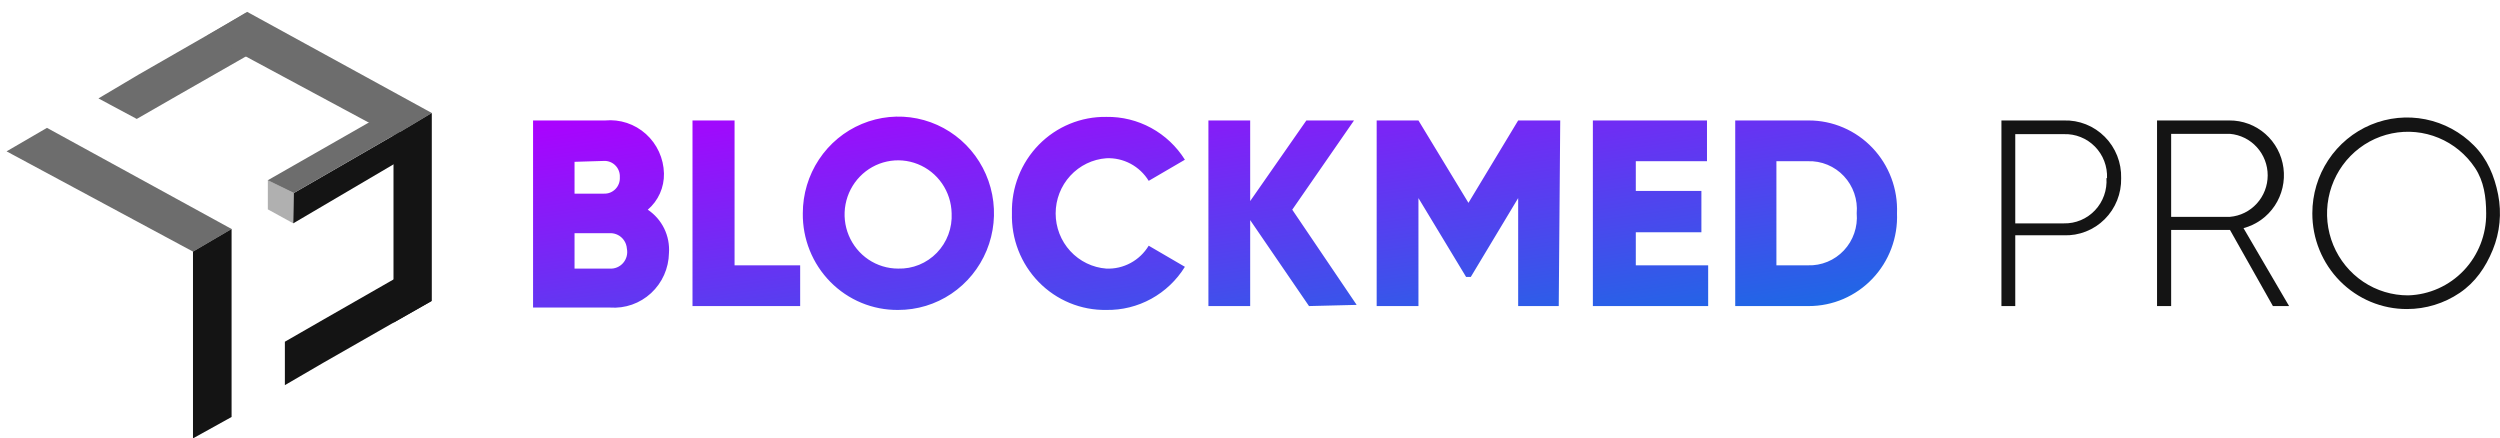 <svg width="211" height="37" viewBox="0 0 211 37" fill="none" xmlns="http://www.w3.org/2000/svg">
<path fill-rule="evenodd" clip-rule="evenodd" d="M67.757 18C67.757 16.385 68.23 14.807 69.118 13.464C70.006 12.122 71.267 11.076 72.743 10.46C74.219 9.843 75.842 9.683 77.408 9.999C78.974 10.316 80.411 11.096 81.539 12.239C82.666 13.383 83.433 14.839 83.741 16.424C84.05 18.008 83.886 19.649 83.272 21.14C82.657 22.63 81.619 23.902 80.289 24.796C78.959 25.689 77.397 26.164 75.8 26.159C74.739 26.169 73.686 25.965 72.704 25.558C71.722 25.151 70.831 24.55 70.081 23.79C69.332 23.03 68.74 22.126 68.341 21.132C67.942 20.138 67.743 19.073 67.757 18ZM80.318 18C80.299 17.101 80.017 16.227 79.509 15.489C79.001 14.751 78.288 14.181 77.461 13.851C76.634 13.52 75.729 13.444 74.859 13.632C73.989 13.819 73.194 14.262 72.572 14.905C71.95 15.547 71.529 16.362 71.363 17.245C71.196 18.129 71.291 19.042 71.636 19.871C71.981 20.7 72.56 21.408 73.3 21.906C74.041 22.403 74.911 22.669 75.8 22.669C76.407 22.687 77.01 22.578 77.573 22.349C78.136 22.119 78.646 21.774 79.071 21.335C79.495 20.897 79.825 20.374 80.04 19.8C80.255 19.226 80.349 18.613 80.318 18ZM56.049 23.208C56.308 22.628 56.448 22 56.46 21.364C56.511 20.648 56.372 19.93 56.058 19.286C55.744 18.642 55.265 18.094 54.672 17.699C55.112 17.324 55.462 16.854 55.699 16.324C55.935 15.794 56.051 15.217 56.038 14.636C56.023 14.006 55.881 13.385 55.619 12.813C55.357 12.241 54.982 11.729 54.516 11.31C54.05 10.891 53.504 10.573 52.912 10.376C52.319 10.18 51.693 10.109 51.072 10.167H44.99V25.958H51.495C52.123 26.003 52.753 25.917 53.347 25.708C53.942 25.498 54.488 25.168 54.952 24.739C55.416 24.309 55.79 23.788 56.049 23.208ZM48.491 16.343V13.657L50.973 13.582C51.153 13.574 51.333 13.605 51.501 13.672C51.668 13.739 51.82 13.841 51.946 13.972C52.073 14.101 52.17 14.257 52.234 14.428C52.297 14.598 52.324 14.78 52.314 14.962C52.324 15.144 52.297 15.327 52.234 15.497C52.17 15.668 52.073 15.823 51.946 15.953C51.82 16.083 51.668 16.185 51.501 16.253C51.333 16.32 51.153 16.351 50.973 16.343H48.491ZM52.91 20.99C52.914 21.056 52.914 21.122 52.91 21.188V20.988L52.91 20.99ZM52.891 21.63C52.946 21.421 52.952 21.202 52.91 20.99C52.901 20.857 52.874 20.726 52.828 20.601C52.76 20.413 52.653 20.243 52.514 20.1C52.376 19.957 52.209 19.846 52.024 19.774C51.84 19.702 51.642 19.671 51.445 19.682H48.491V22.669H51.445C51.659 22.686 51.874 22.651 52.073 22.569C52.271 22.487 52.449 22.36 52.591 22.197C52.733 22.034 52.835 21.84 52.891 21.63ZM67.534 25.832V22.393H61.997V10.167H58.447V25.832H67.534ZM85.958 14.873C85.568 15.867 85.381 16.931 85.407 18C85.377 19.072 85.562 20.138 85.95 21.135C86.339 22.132 86.923 23.039 87.668 23.802C88.412 24.564 89.302 25.166 90.284 25.572C91.265 25.977 92.317 26.177 93.377 26.159C94.698 26.181 96.002 25.858 97.164 25.22C98.325 24.582 99.304 23.652 100.005 22.519L96.951 20.737C96.58 21.352 96.053 21.856 95.424 22.195C94.796 22.535 94.089 22.699 93.377 22.67C92.214 22.583 91.126 22.055 90.332 21.191C89.538 20.328 89.097 19.192 89.097 18.013C89.097 16.834 89.538 15.698 90.332 14.834C91.126 13.97 92.214 13.442 93.377 13.356C94.086 13.324 94.792 13.484 95.42 13.819C96.048 14.155 96.577 14.653 96.951 15.264L100.005 13.481C99.299 12.355 98.319 11.431 97.158 10.798C95.997 10.165 94.695 9.844 93.377 9.866C92.319 9.849 91.269 10.048 90.29 10.452C89.31 10.855 88.421 11.455 87.677 12.215C86.933 12.975 86.348 13.879 85.958 14.873ZM110.481 25.832L105.515 18.577V25.832H101.99V10.167H105.515V16.97L110.257 10.167H114.279L109.066 17.698L114.502 25.732L110.481 25.832ZM128.133 25.832H131.558L131.683 10.167H128.133L123.937 17.121L119.717 10.167H116.191V25.832H119.717V16.719L123.738 23.372H124.136L128.133 16.719V25.832ZM144.169 22.393V25.832H134.438V10.167H144.07V13.606H138.062V16.117H143.598V19.606H138.062V22.393H144.169ZM159.628 20.974C159.984 20.026 160.147 19.014 160.107 18C160.147 16.985 159.984 15.974 159.628 15.025C159.272 14.076 158.73 13.21 158.034 12.478C157.338 11.747 156.504 11.165 155.58 10.768C154.657 10.37 153.663 10.166 152.66 10.167H146.453V25.832H152.66C153.663 25.833 154.657 25.629 155.58 25.232C156.504 24.834 157.338 24.253 158.034 23.521C158.73 22.789 159.272 21.923 159.628 20.974ZM156.498 16.314C156.685 16.855 156.756 17.429 156.706 18C156.756 18.57 156.685 19.144 156.498 19.685C156.312 20.226 156.014 20.72 155.624 21.135C155.235 21.55 154.762 21.878 154.238 22.094C153.714 22.311 153.151 22.413 152.585 22.393H149.929V13.606H152.585C153.151 13.586 153.714 13.688 154.238 13.905C154.762 14.122 155.235 14.449 155.624 14.864C156.014 15.28 156.312 15.774 156.498 16.314Z" fill="url(#paint0_linear_558_1185)"/>
<path d="M179.025 15.037C179.039 15.681 178.923 16.32 178.683 16.916C178.444 17.512 178.087 18.053 177.633 18.504C177.18 18.956 176.64 19.309 176.047 19.541C175.454 19.774 174.82 19.882 174.184 19.858H170.088V25.832H168.921V10.167H174.184C174.823 10.146 175.46 10.258 176.055 10.495C176.65 10.732 177.19 11.09 177.644 11.546C178.097 12.002 178.454 12.547 178.691 13.147C178.929 13.748 179.042 14.391 179.025 15.037ZM177.833 15.037C177.854 14.546 177.774 14.056 177.599 13.597C177.423 13.138 177.155 12.721 176.812 12.372C176.47 12.023 176.059 11.75 175.607 11.569C175.155 11.388 174.67 11.304 174.184 11.322H170.088V18.853H174.184C174.675 18.865 175.163 18.773 175.616 18.583C176.07 18.393 176.479 18.109 176.818 17.75C177.157 17.391 177.418 16.964 177.584 16.497C177.75 16.03 177.818 15.533 177.784 15.037H177.833Z" fill="#141414"/>
<path d="M188.21 19.406H183.245V25.833H182.054V10.167H188.161C189.274 10.159 190.353 10.562 191.193 11.3C192.033 12.039 192.578 13.063 192.724 14.179C192.871 15.296 192.609 16.427 191.988 17.362C191.367 18.297 190.43 18.97 189.352 19.255L193.2 25.833H191.835L188.21 19.406ZM183.245 18.301H188.21C189.078 18.227 189.887 17.826 190.476 17.177C191.066 16.529 191.393 15.68 191.393 14.799C191.393 13.918 191.066 13.07 190.476 12.421C189.887 11.773 189.078 11.371 188.21 11.297H183.245V18.301Z" fill="#141414"/>
<path d="M195.161 18C195.161 16.401 195.63 14.838 196.508 13.509C197.387 12.179 198.635 11.143 200.096 10.531C201.557 9.92 203.164 9.759 204.715 10.071C206.265 10.383 207.69 11.153 208.808 12.284C209.926 13.414 210.534 14.855 210.842 16.423C211.151 17.991 210.993 19.616 210.387 21.093C209.782 22.57 208.911 23.833 207.596 24.721C206.282 25.609 204.736 26.083 203.155 26.083C202.104 26.087 201.063 25.88 200.092 25.475C199.121 25.07 198.238 24.474 197.495 23.723C196.752 22.972 196.164 22.079 195.763 21.097C195.362 20.115 195.158 19.062 195.161 18ZM209.833 18C209.828 16.634 209.646 15.301 208.892 14.168C208.138 13.036 207.069 12.155 205.819 11.637C204.57 11.119 203.197 10.987 201.873 11.259C200.55 11.53 199.336 12.192 198.385 13.161C197.433 14.13 196.788 15.363 196.529 16.703C196.27 18.043 196.41 19.43 196.932 20.69C197.453 21.95 198.332 23.024 199.457 23.779C200.583 24.534 201.904 24.933 203.254 24.929C205.03 24.876 206.715 24.12 207.945 22.825C209.175 21.529 209.853 19.796 209.833 18Z" fill="#141414"/>
<path d="M24.802 16.289L24.751 18.85L22.605 17.67V15.184L24.802 16.289Z" fill="#B0B0B0"/>
<path d="M36.367 25.427L27.276 30.623L24.043 32.506V28.841L27.276 26.983L34.776 22.69L36.367 25.427Z" fill="#141414"/>
<path d="M35.206 12.699L24.75 18.85L24.8 16.289L33.716 11.143L35.206 12.699Z" fill="#141414"/>
<path d="M33.717 11.143L24.802 16.289L22.605 15.21L31.57 10.088L33.717 11.143Z" fill="#6D6D6D"/>
<path d="M22.376 3.837L14.951 8.08L11.541 10.038L8.309 8.306L11.693 6.298L20.785 1.076L22.376 3.837Z" fill="#6D6D6D"/>
<path d="M33.21 11.469L17.476 3.008L20.86 1L36.442 9.536L33.21 11.469Z" fill="#6D6D6D"/>
<path d="M33.211 27.234L36.444 25.401V9.535L33.211 11.468V27.234Z" fill="#141414"/>
<path d="M16.289 21.235L0.555 12.774L3.964 10.791L19.547 19.327L16.289 21.235Z" fill="#6D6D6D"/>
<path d="M16.288 36.999L19.546 35.192V19.326L16.288 21.234V36.999Z" fill="#141414"/>
<defs>
<linearGradient id="paint0_linear_558_1185" x1="44.99" y1="9.841" x2="50.271" y2="47.088" gradientUnits="userSpaceOnUse">
<stop stop-color="#AD00FF"/>
<stop offset="1" stop-color="#007EE0"/>
</linearGradient>
</defs>
</svg>
